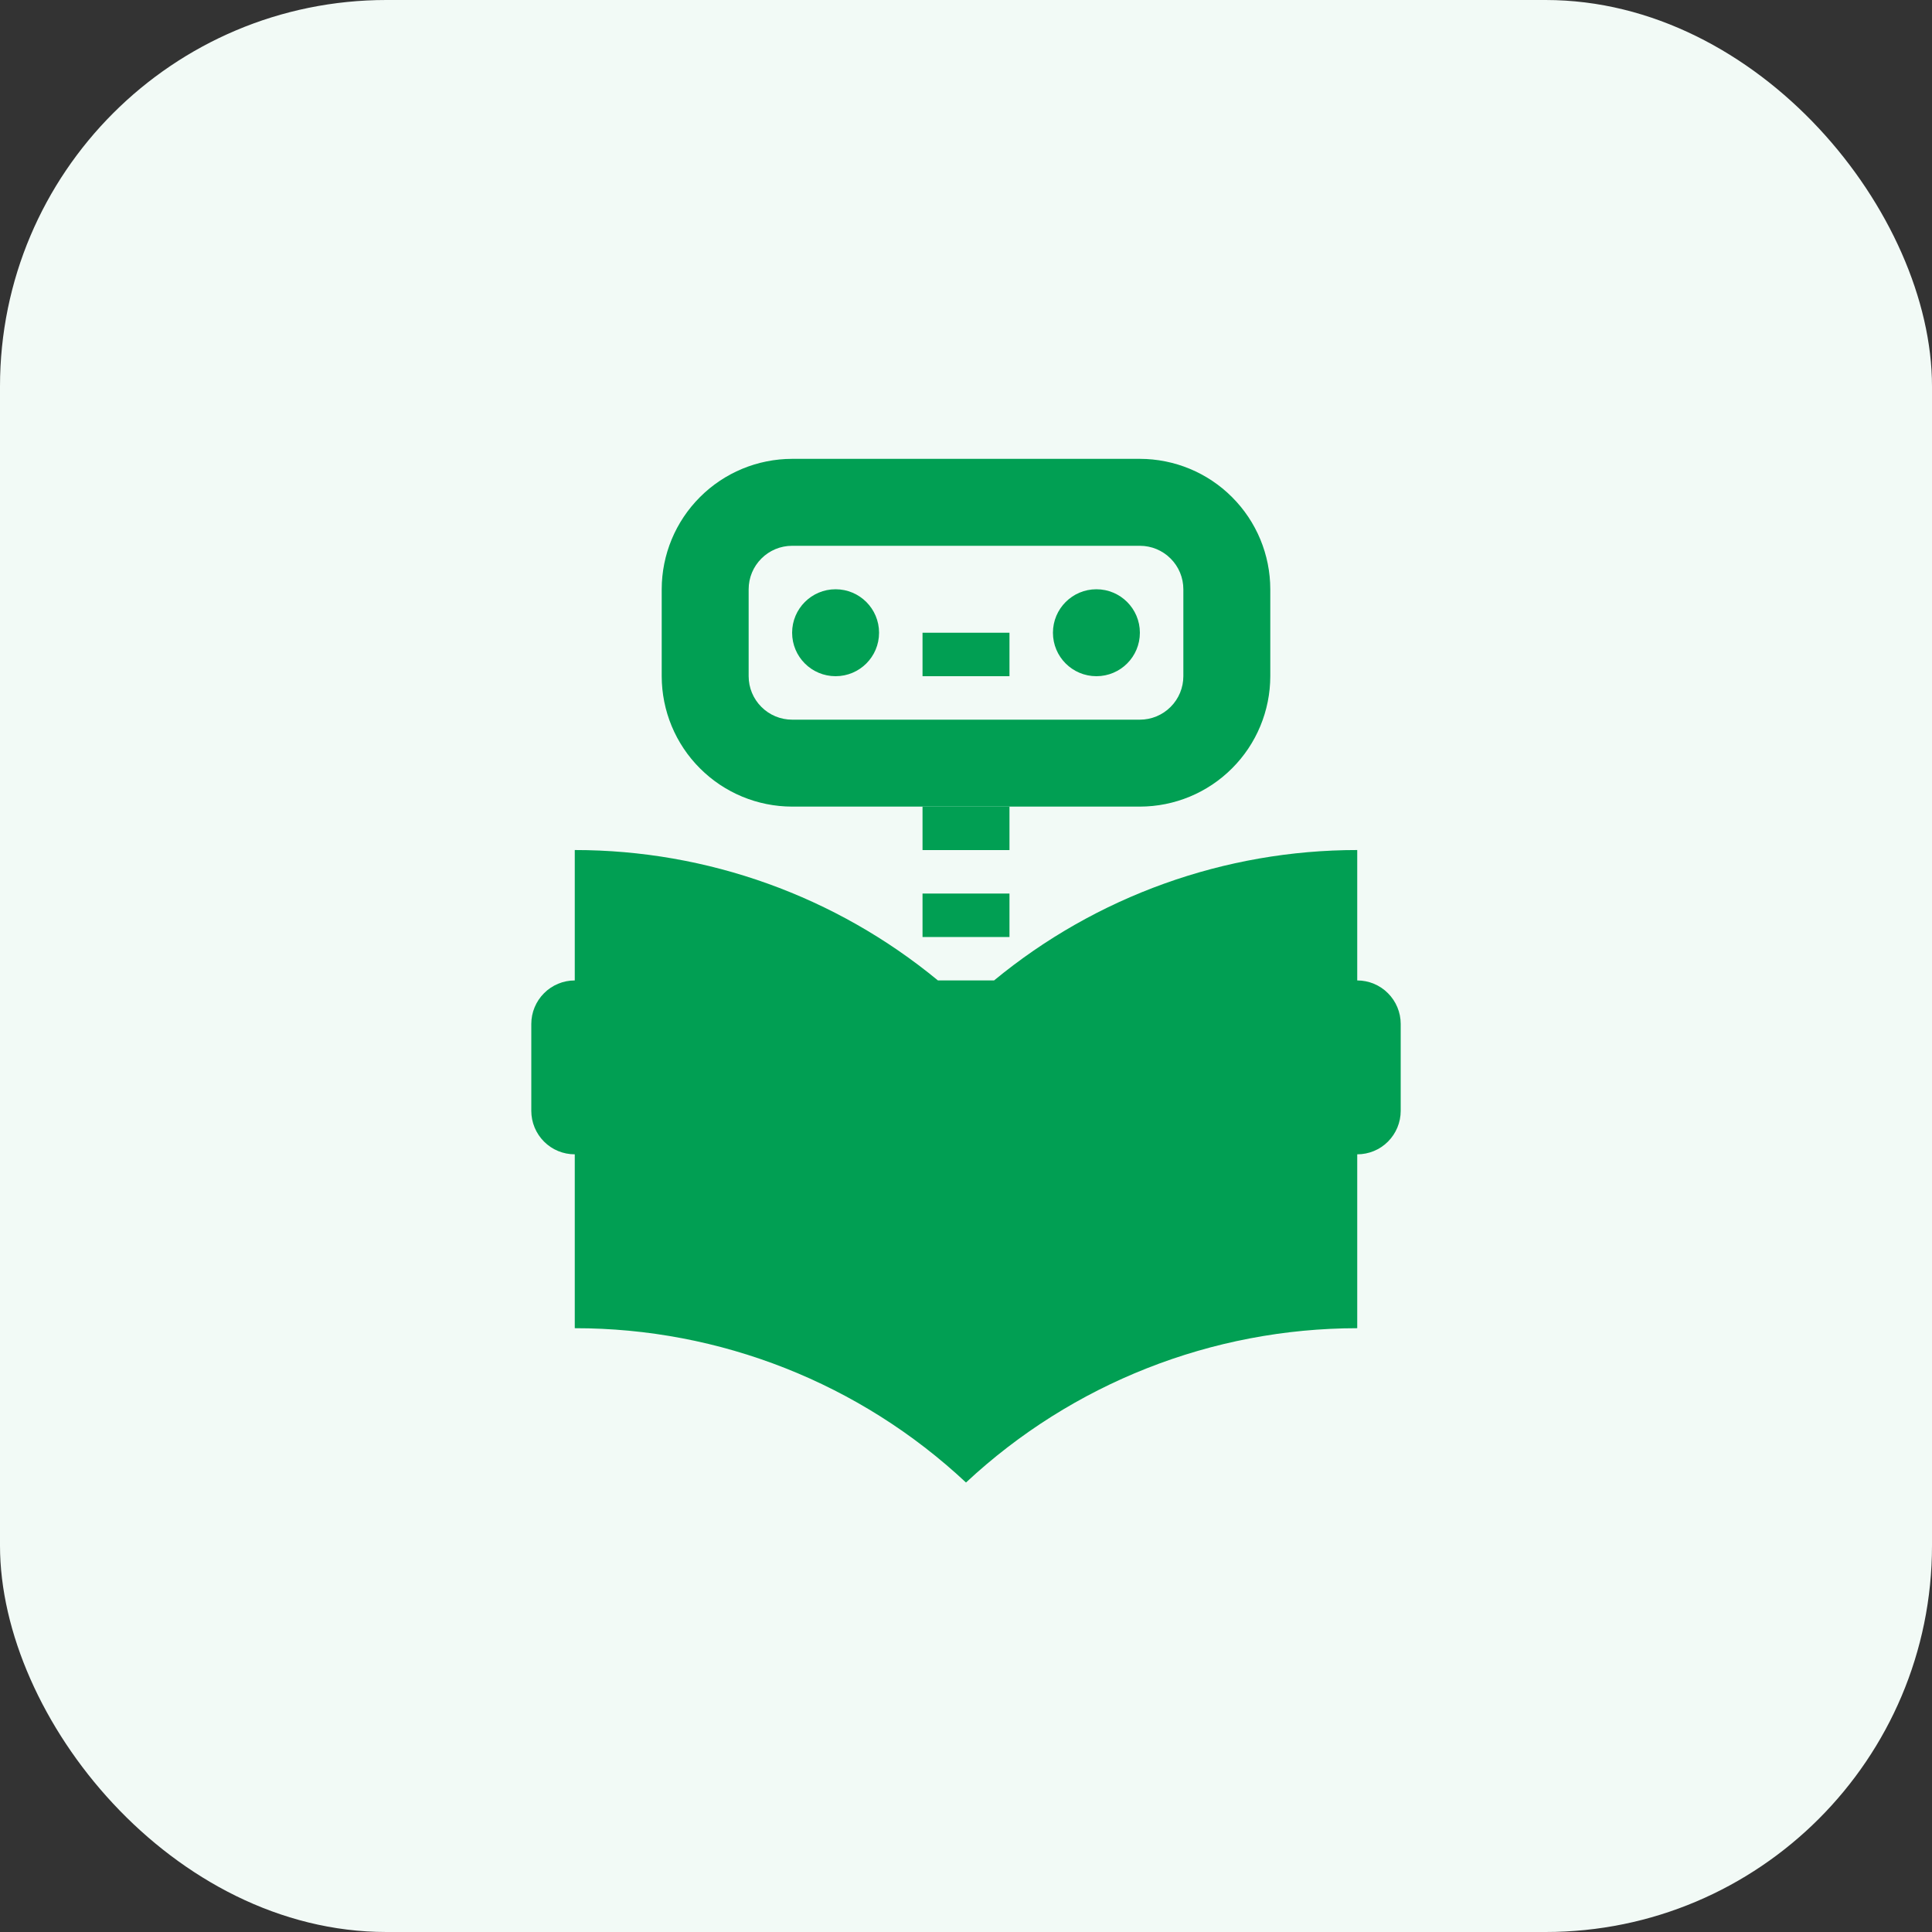 <svg width="40" height="40" viewBox="0 0 40 40" fill="none" xmlns="http://www.w3.org/2000/svg">
<rect x="0" y="0" width="40" height="40" fill="#333333" stroke="none"/>
<rect width="40" height="40" rx="8" fill="#F2FAF6"/>
<path d="M19.1 16.7H20.9V17.6H19.1V16.7ZM19.1 13.1H20.9V14H19.1V13.1ZM19.1 18.5H20.9V19.4H19.1V18.5Z" fill="#019F53"/>
<path d="M28.1 20.299V17.599C25.356 17.599 22.698 18.553 20.581 20.299H19.419C17.302 18.553 14.644 17.599 11.9 17.599V20.299C11.661 20.299 11.432 20.394 11.264 20.563C11.095 20.732 11 20.961 11 21.199V22.999C11 23.238 11.095 23.467 11.264 23.636C11.432 23.805 11.661 23.899 11.9 23.899V27.499C14.908 27.496 17.804 28.639 20 30.694C22.198 28.643 25.093 27.501 28.1 27.499V23.899C28.339 23.899 28.568 23.805 28.736 23.636C28.905 23.467 29 23.238 29 22.999V21.199C29 20.961 28.905 20.732 28.736 20.563C28.568 20.394 28.339 20.299 28.1 20.299Z" fill="#019F53"/>
<path d="M17.3 14C17.797 14 18.2 13.598 18.2 13.1C18.2 12.603 17.797 12.2 17.3 12.2C16.803 12.2 16.4 12.603 16.4 13.1C16.4 13.598 16.803 14 17.3 14Z" fill="#019F53"/>
<path d="M22.7 14C23.197 14 23.6 13.598 23.6 13.1C23.6 12.603 23.197 12.2 22.7 12.2C22.203 12.2 21.8 12.603 21.8 13.1C21.8 13.598 22.203 14 22.7 14Z" fill="#019F53"/>
<path d="M23.6 16.7H16.4C15.684 16.699 14.998 16.415 14.492 15.908C13.985 15.402 13.701 14.716 13.7 14V12.2C13.701 11.484 13.985 10.798 14.492 10.292C14.998 9.785 15.684 9.501 16.4 9.5H23.6C24.316 9.501 25.002 9.785 25.508 10.292C26.015 10.798 26.299 11.484 26.3 12.2V14C26.299 14.716 26.015 15.402 25.508 15.908C25.002 16.415 24.316 16.699 23.6 16.7ZM16.4 11.3C16.161 11.3 15.932 11.395 15.764 11.564C15.595 11.732 15.5 11.961 15.5 12.2V14C15.5 14.239 15.595 14.468 15.764 14.636C15.932 14.805 16.161 14.9 16.4 14.9H23.6C23.839 14.9 24.068 14.805 24.236 14.636C24.405 14.468 24.5 14.239 24.5 14V12.2C24.5 11.961 24.405 11.732 24.236 11.564C24.068 11.395 23.839 11.3 23.6 11.3H16.4Z" fill="#019F53"/>
</svg>
